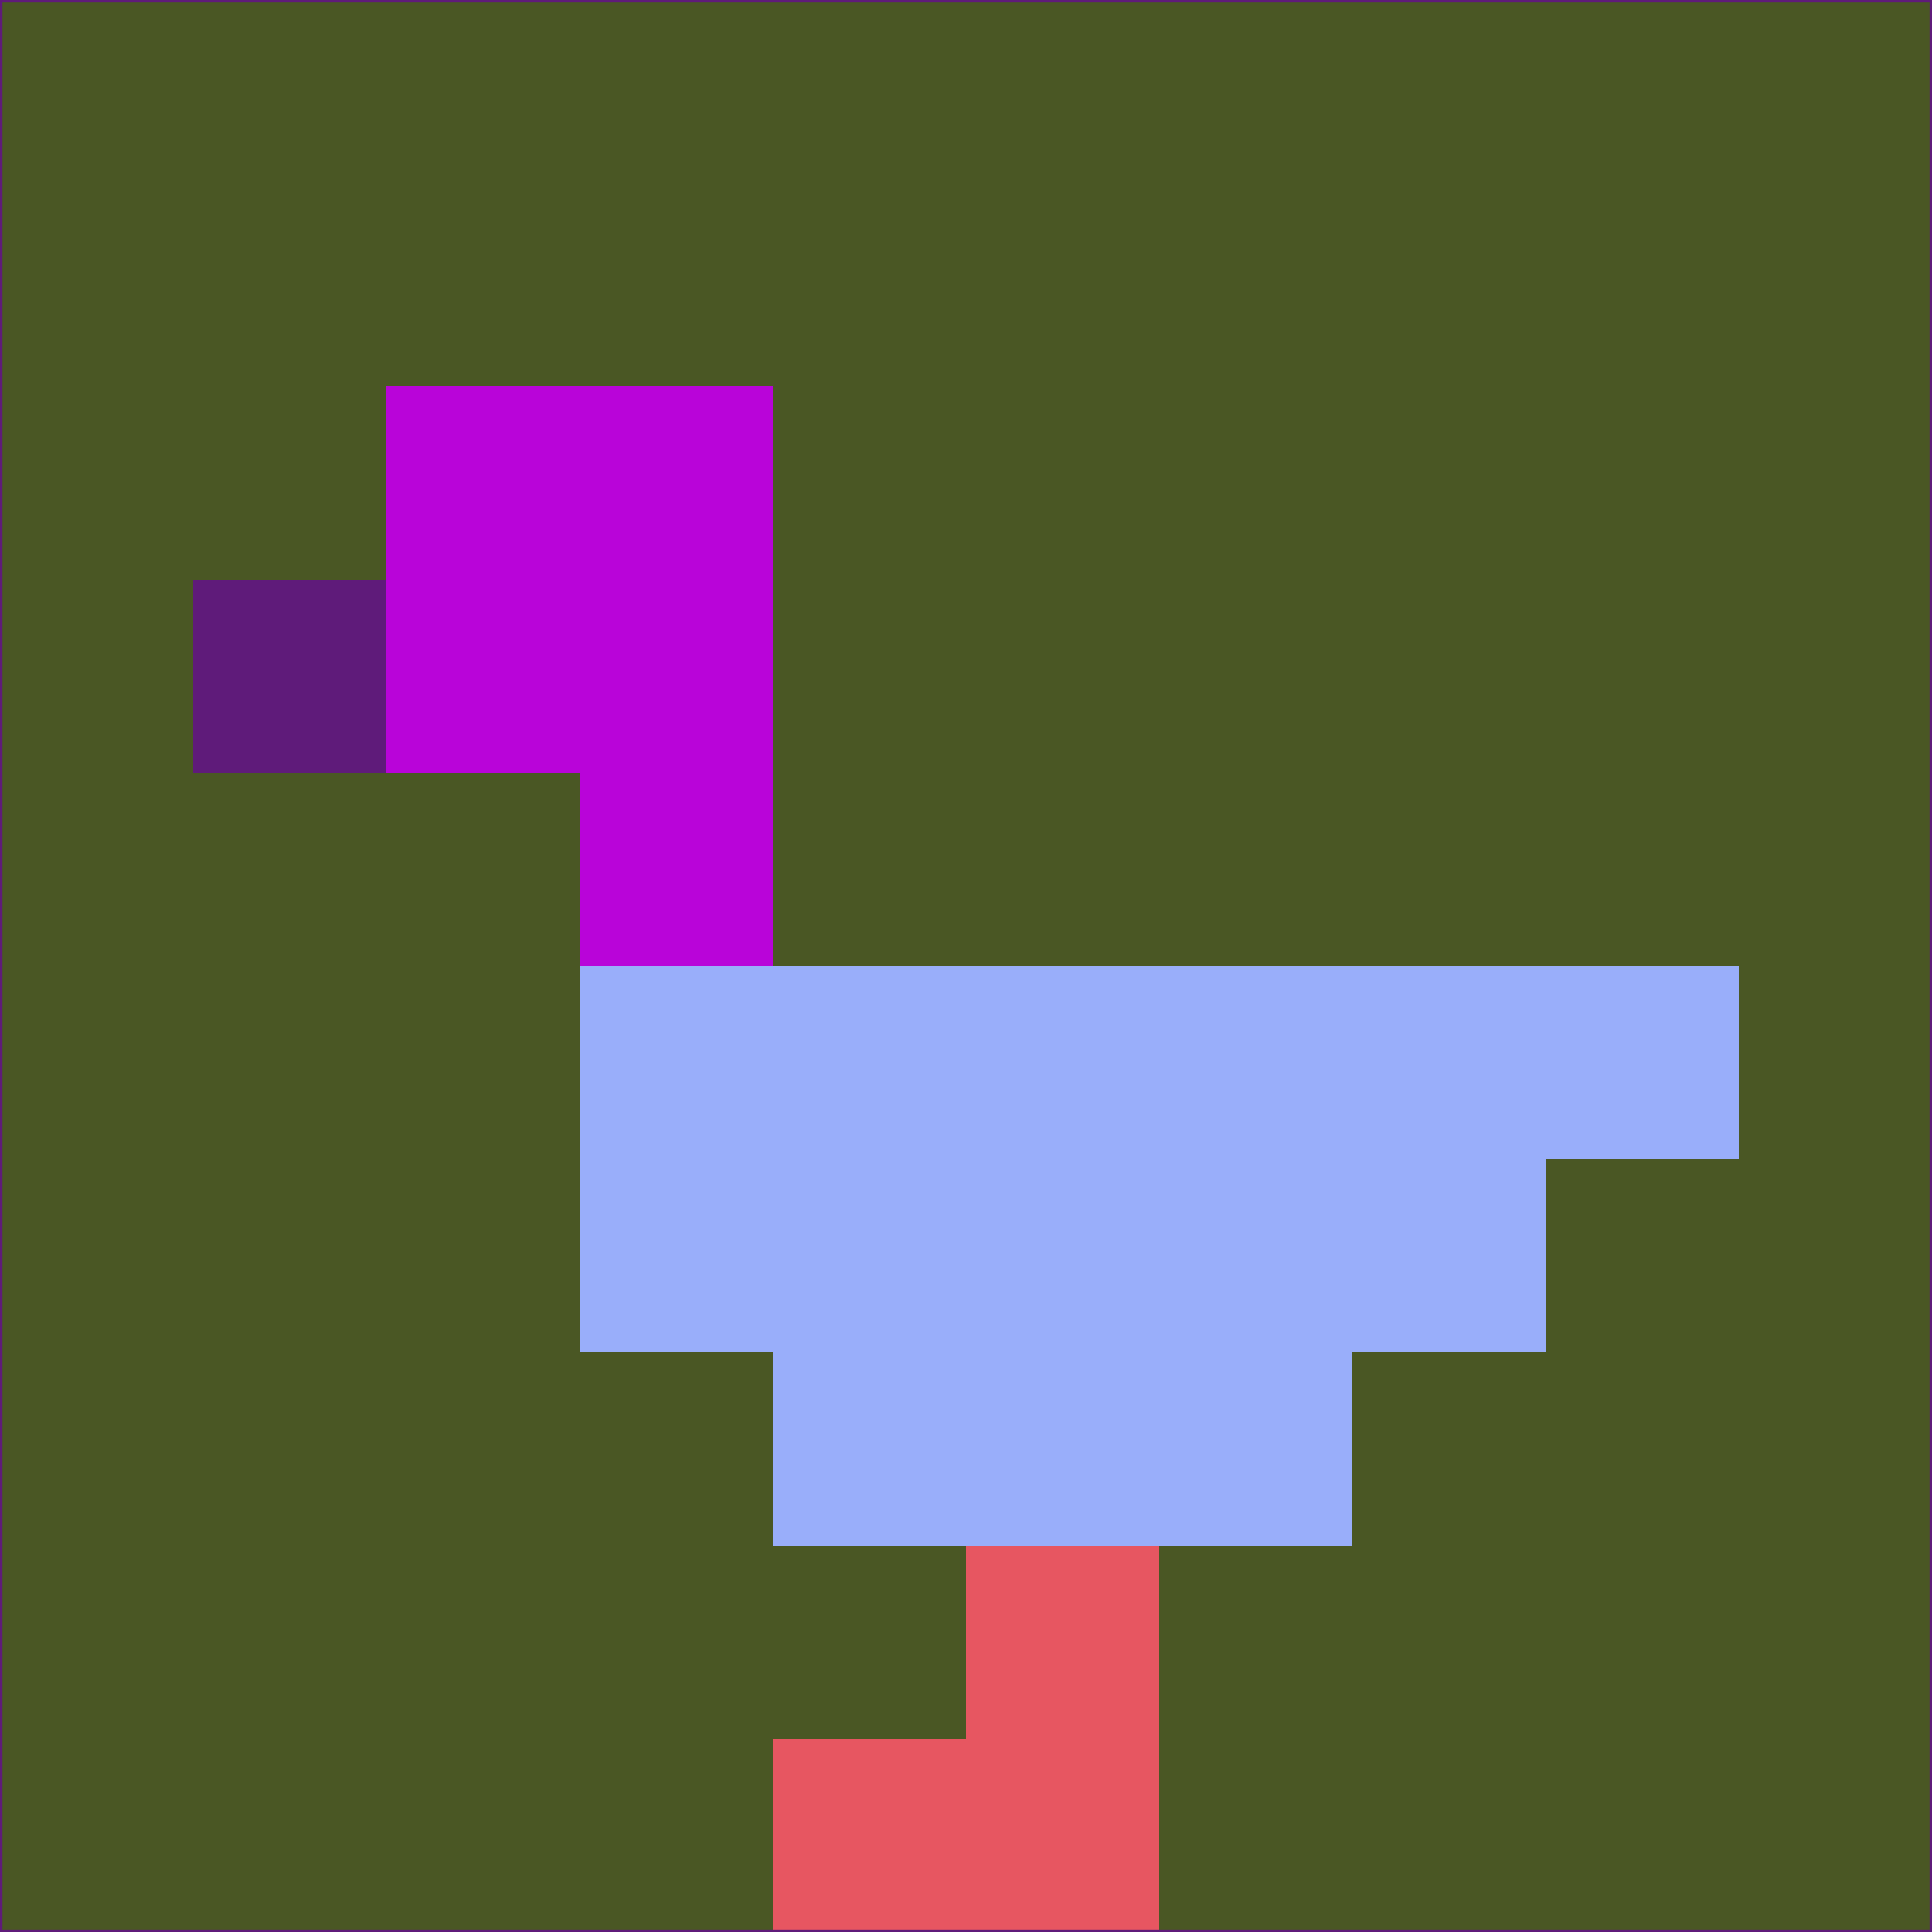 <svg xmlns="http://www.w3.org/2000/svg" version="1.1" width="785" height="785">
  <title>'goose-pfp-694263' by Dmitri Cherniak (Cyberpunk Edition)</title>
  <desc>
    seed=586790
    backgroundColor=#4a5724
    padding=20
    innerPadding=0
    timeout=500
    dimension=1
    border=false
    Save=function(){return n.handleSave()}
    frame=12

    Rendered at 2024-09-15T22:37:00.510Z
    Generated in 1ms
    Modified for Cyberpunk theme with new color scheme
  </desc>
  <defs/>
  <rect width="100%" height="100%" fill="#4a5724"/>
  <g>
    <g id="0-0">
      <rect x="0" y="0" height="785" width="785" fill="#4a5724"/>
      <g>
        <!-- Neon blue -->
        <rect id="0-0-2-2-2-2" x="157" y="157" width="157" height="157" fill="#b904d9"/>
        <rect id="0-0-3-2-1-4" x="235.5" y="157" width="78.5" height="314" fill="#b904d9"/>
        <!-- Electric purple -->
        <rect id="0-0-4-5-5-1" x="314" y="392.5" width="392.5" height="78.5" fill="#99aefa"/>
        <rect id="0-0-3-5-5-2" x="235.5" y="392.5" width="392.5" height="157" fill="#99aefa"/>
        <rect id="0-0-4-5-3-3" x="314" y="392.5" width="235.5" height="235.5" fill="#99aefa"/>
        <!-- Neon pink -->
        <rect id="0-0-1-3-1-1" x="78.5" y="235.5" width="78.5" height="78.5" fill="#5f1b7a"/>
        <!-- Cyber yellow -->
        <rect id="0-0-5-8-1-2" x="392.5" y="628" width="78.5" height="157" fill="#e75661"/>
        <rect id="0-0-4-9-2-1" x="314" y="706.5" width="157" height="78.5" fill="#e75661"/>
      </g>
      <rect x="0" y="0" stroke="#5f1b7a" stroke-width="2" height="785" width="785" fill="none"/>
    </g>
  </g>
  <script xmlns=""/>
</svg>